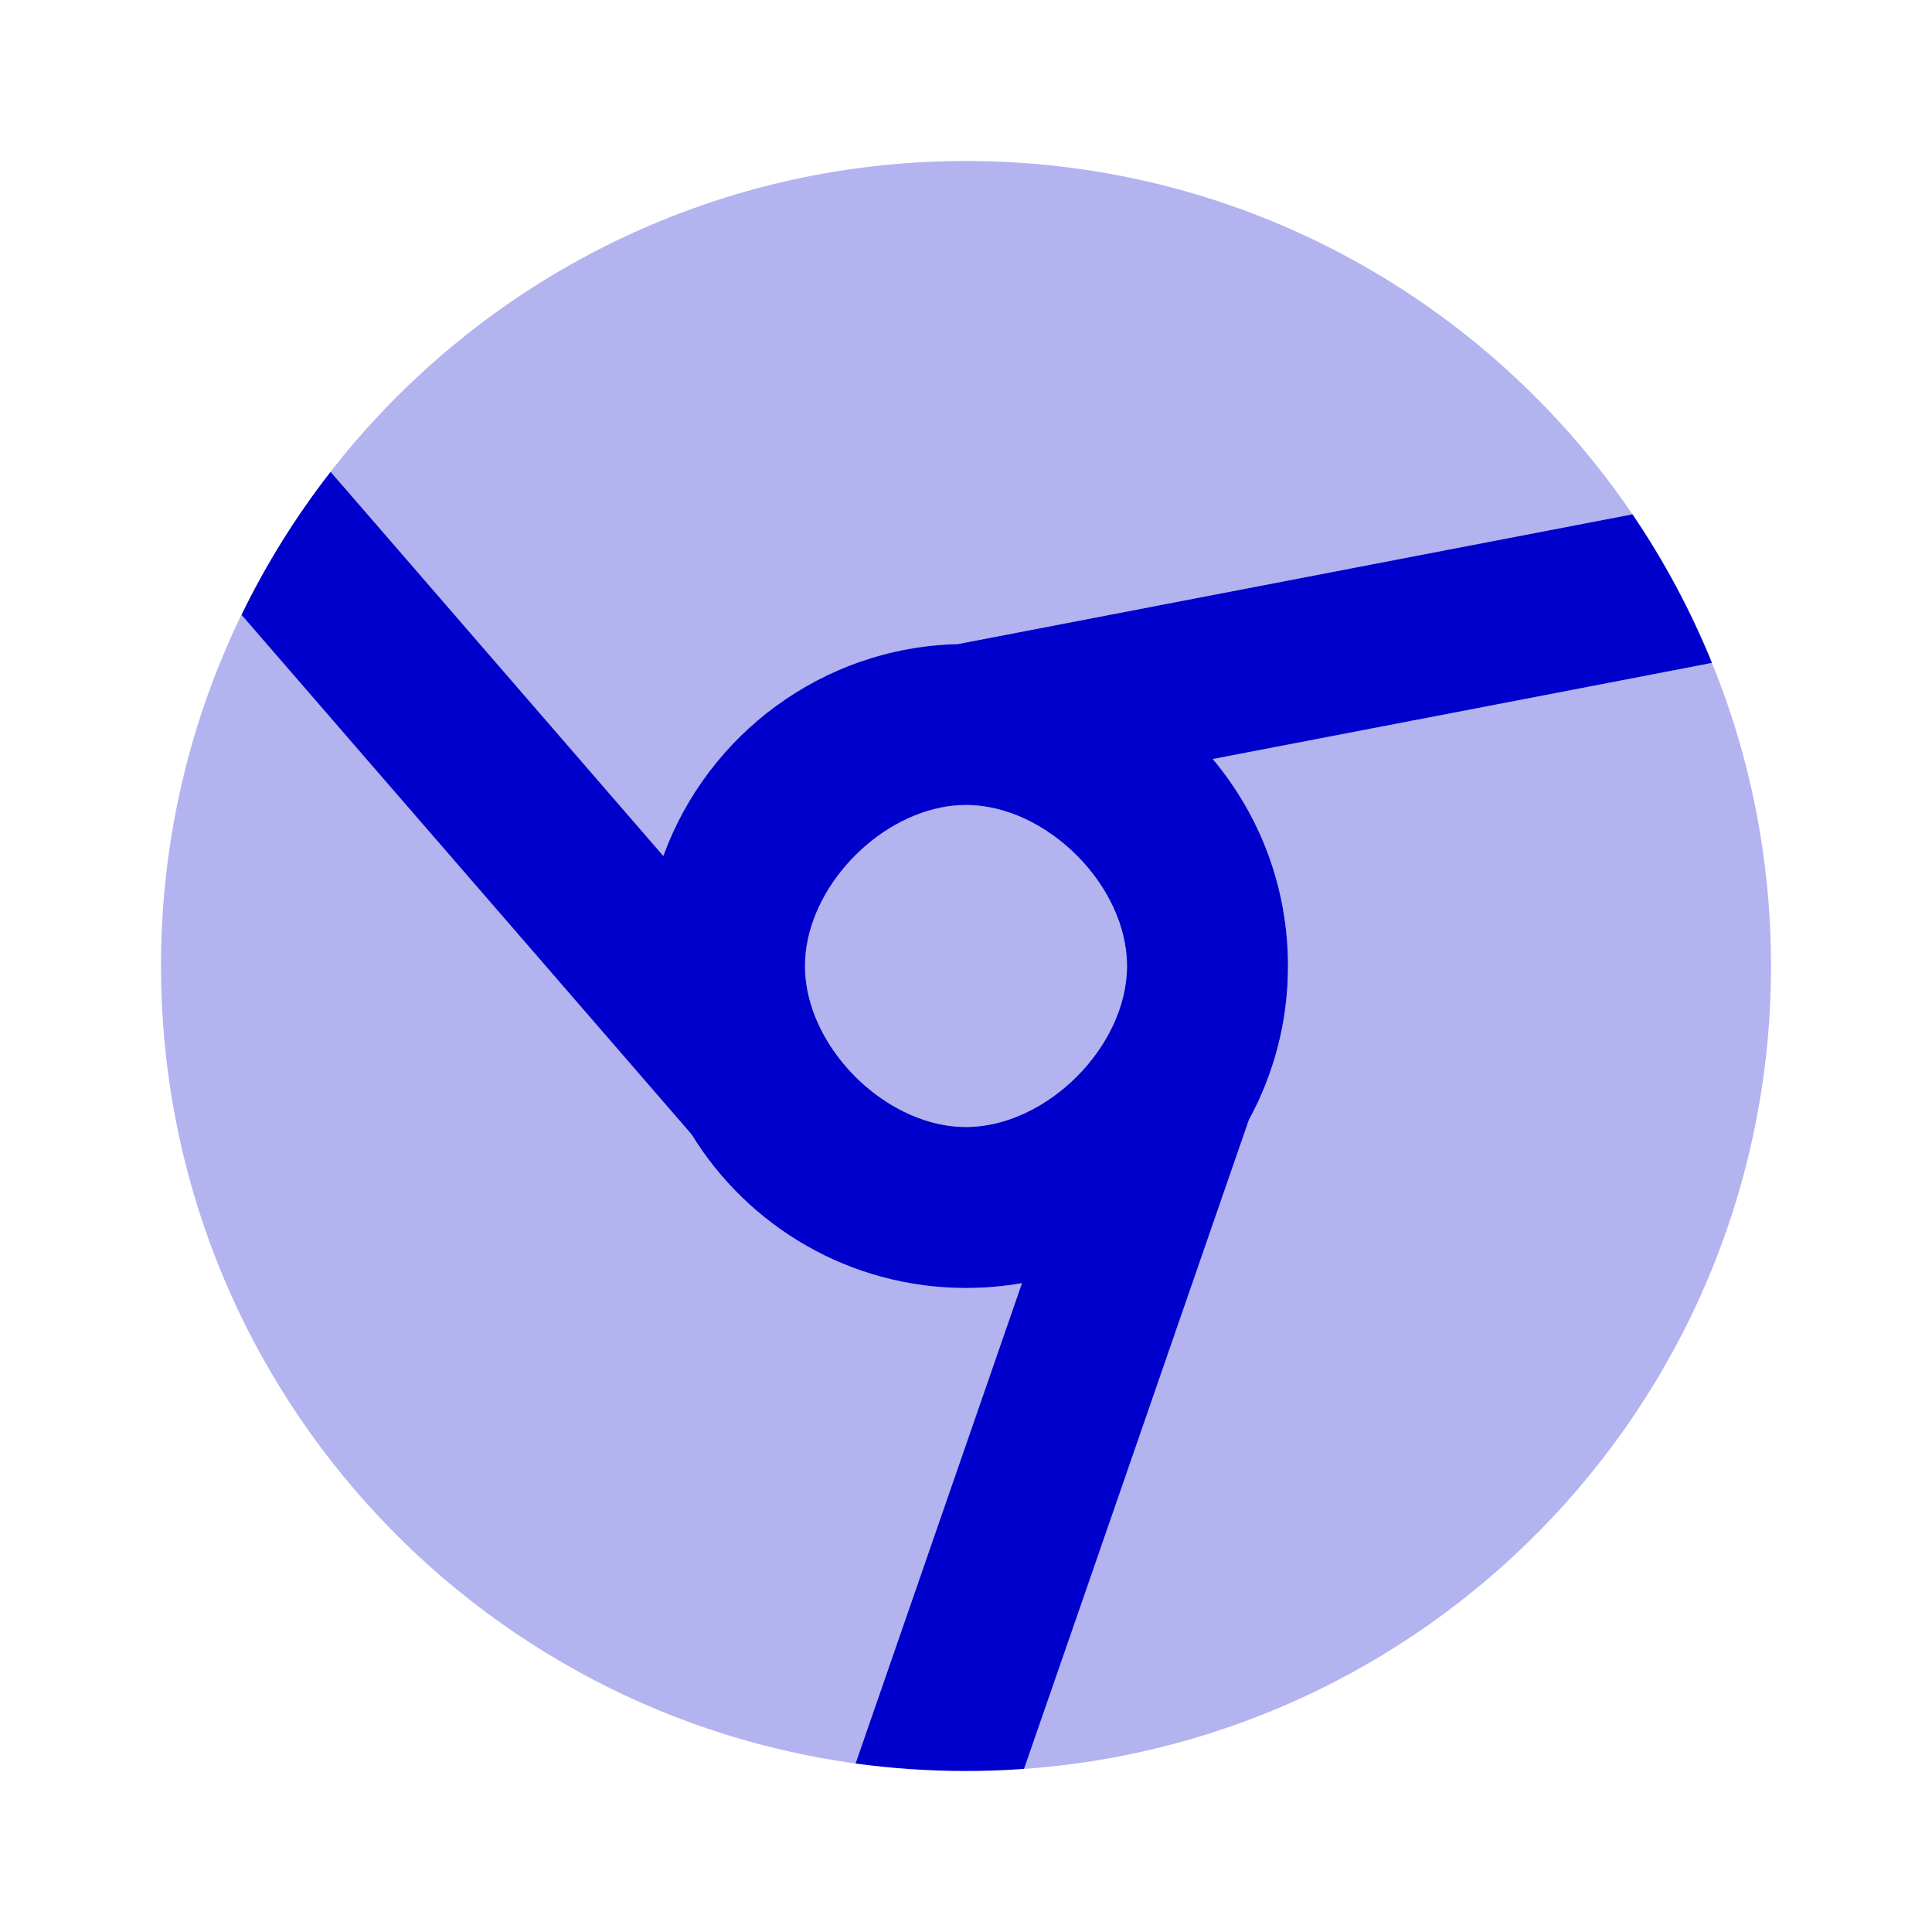 <svg width="24" height="24" viewBox="0 0 24 24" fill="none" xmlns="http://www.w3.org/2000/svg">
<g opacity="0.3">
<path d="M19.254 8.623L15.064 9.429C15.648 10.124 16 11.021 16 12C16 12.693 15.824 13.344 15.514 13.912L13.45 19.869L12.721 21.974C17.907 21.605 22 17.28 22 12C22 10.668 21.74 9.397 21.267 8.235L19.254 8.623Z" fill="#0000CC"/>
<path d="M11.299 19.97L12.695 15.94C12.469 15.979 12.237 16 12 16C11.815 16 11.633 15.988 11.455 15.963C10.243 15.798 9.203 15.089 8.589 14.091L4.459 9.323L3 7.638C3.307 7.006 3.679 6.41 4.107 5.861L5.447 7.409L8.24 10.633C8.773 9.167 10.139 8.101 11.766 8.007C11.809 8.004 11.854 8.002 11.898 8.001L18.088 6.81L20.279 6.389C18.485 3.748 15.461 2.01 12.03 2C12.02 2 12.01 2 12 2C6.477 2 2 6.477 2 12C2 17.134 5.87 21.365 10.852 21.935C10.777 21.926 10.702 21.917 10.628 21.907L11.299 19.97Z" fill="#0000CC"/>
<path d="M14 12C14 13 13 14 12 14C11.844 14 11.687 13.976 11.534 13.93C10.711 13.687 10 12.844 10 12C10 11.105 10.801 10.21 11.687 10.032C11.79 10.011 11.895 10 12 10C13 10 14 11 14 12Z" fill="#0000CC"/>
</g>
<path fill-rule="evenodd" clip-rule="evenodd" d="M12.695 15.94L11.299 19.97L10.628 21.907C11.077 21.968 11.535 22 12 22C12.243 22 12.483 21.991 12.721 21.974L13.451 19.869L15.514 13.912C15.824 13.344 16 12.693 16 12C16 11.021 15.649 10.124 15.065 9.429L19.255 8.623L21.267 8.235C21.002 7.583 20.67 6.964 20.279 6.389L18.089 6.81L11.898 8.001C10.214 8.043 8.788 9.127 8.24 10.633L5.448 7.409L4.107 5.861C3.679 6.41 3.307 7.006 3 7.638L4.459 9.323L6.525 11.707L8.59 14.091C9.293 15.236 10.558 16 12 16C12.237 16 12.47 15.979 12.695 15.94ZM12 14C13 14 14 13 14 12C14 11 13 10 12 10C11.895 10 11.79 10.011 11.687 10.032C10.801 10.21 10 11.105 10 12C10 12.844 10.711 13.687 11.534 13.93C11.687 13.976 11.844 14 12 14Z" fill="#0000CC"/>
</svg>
